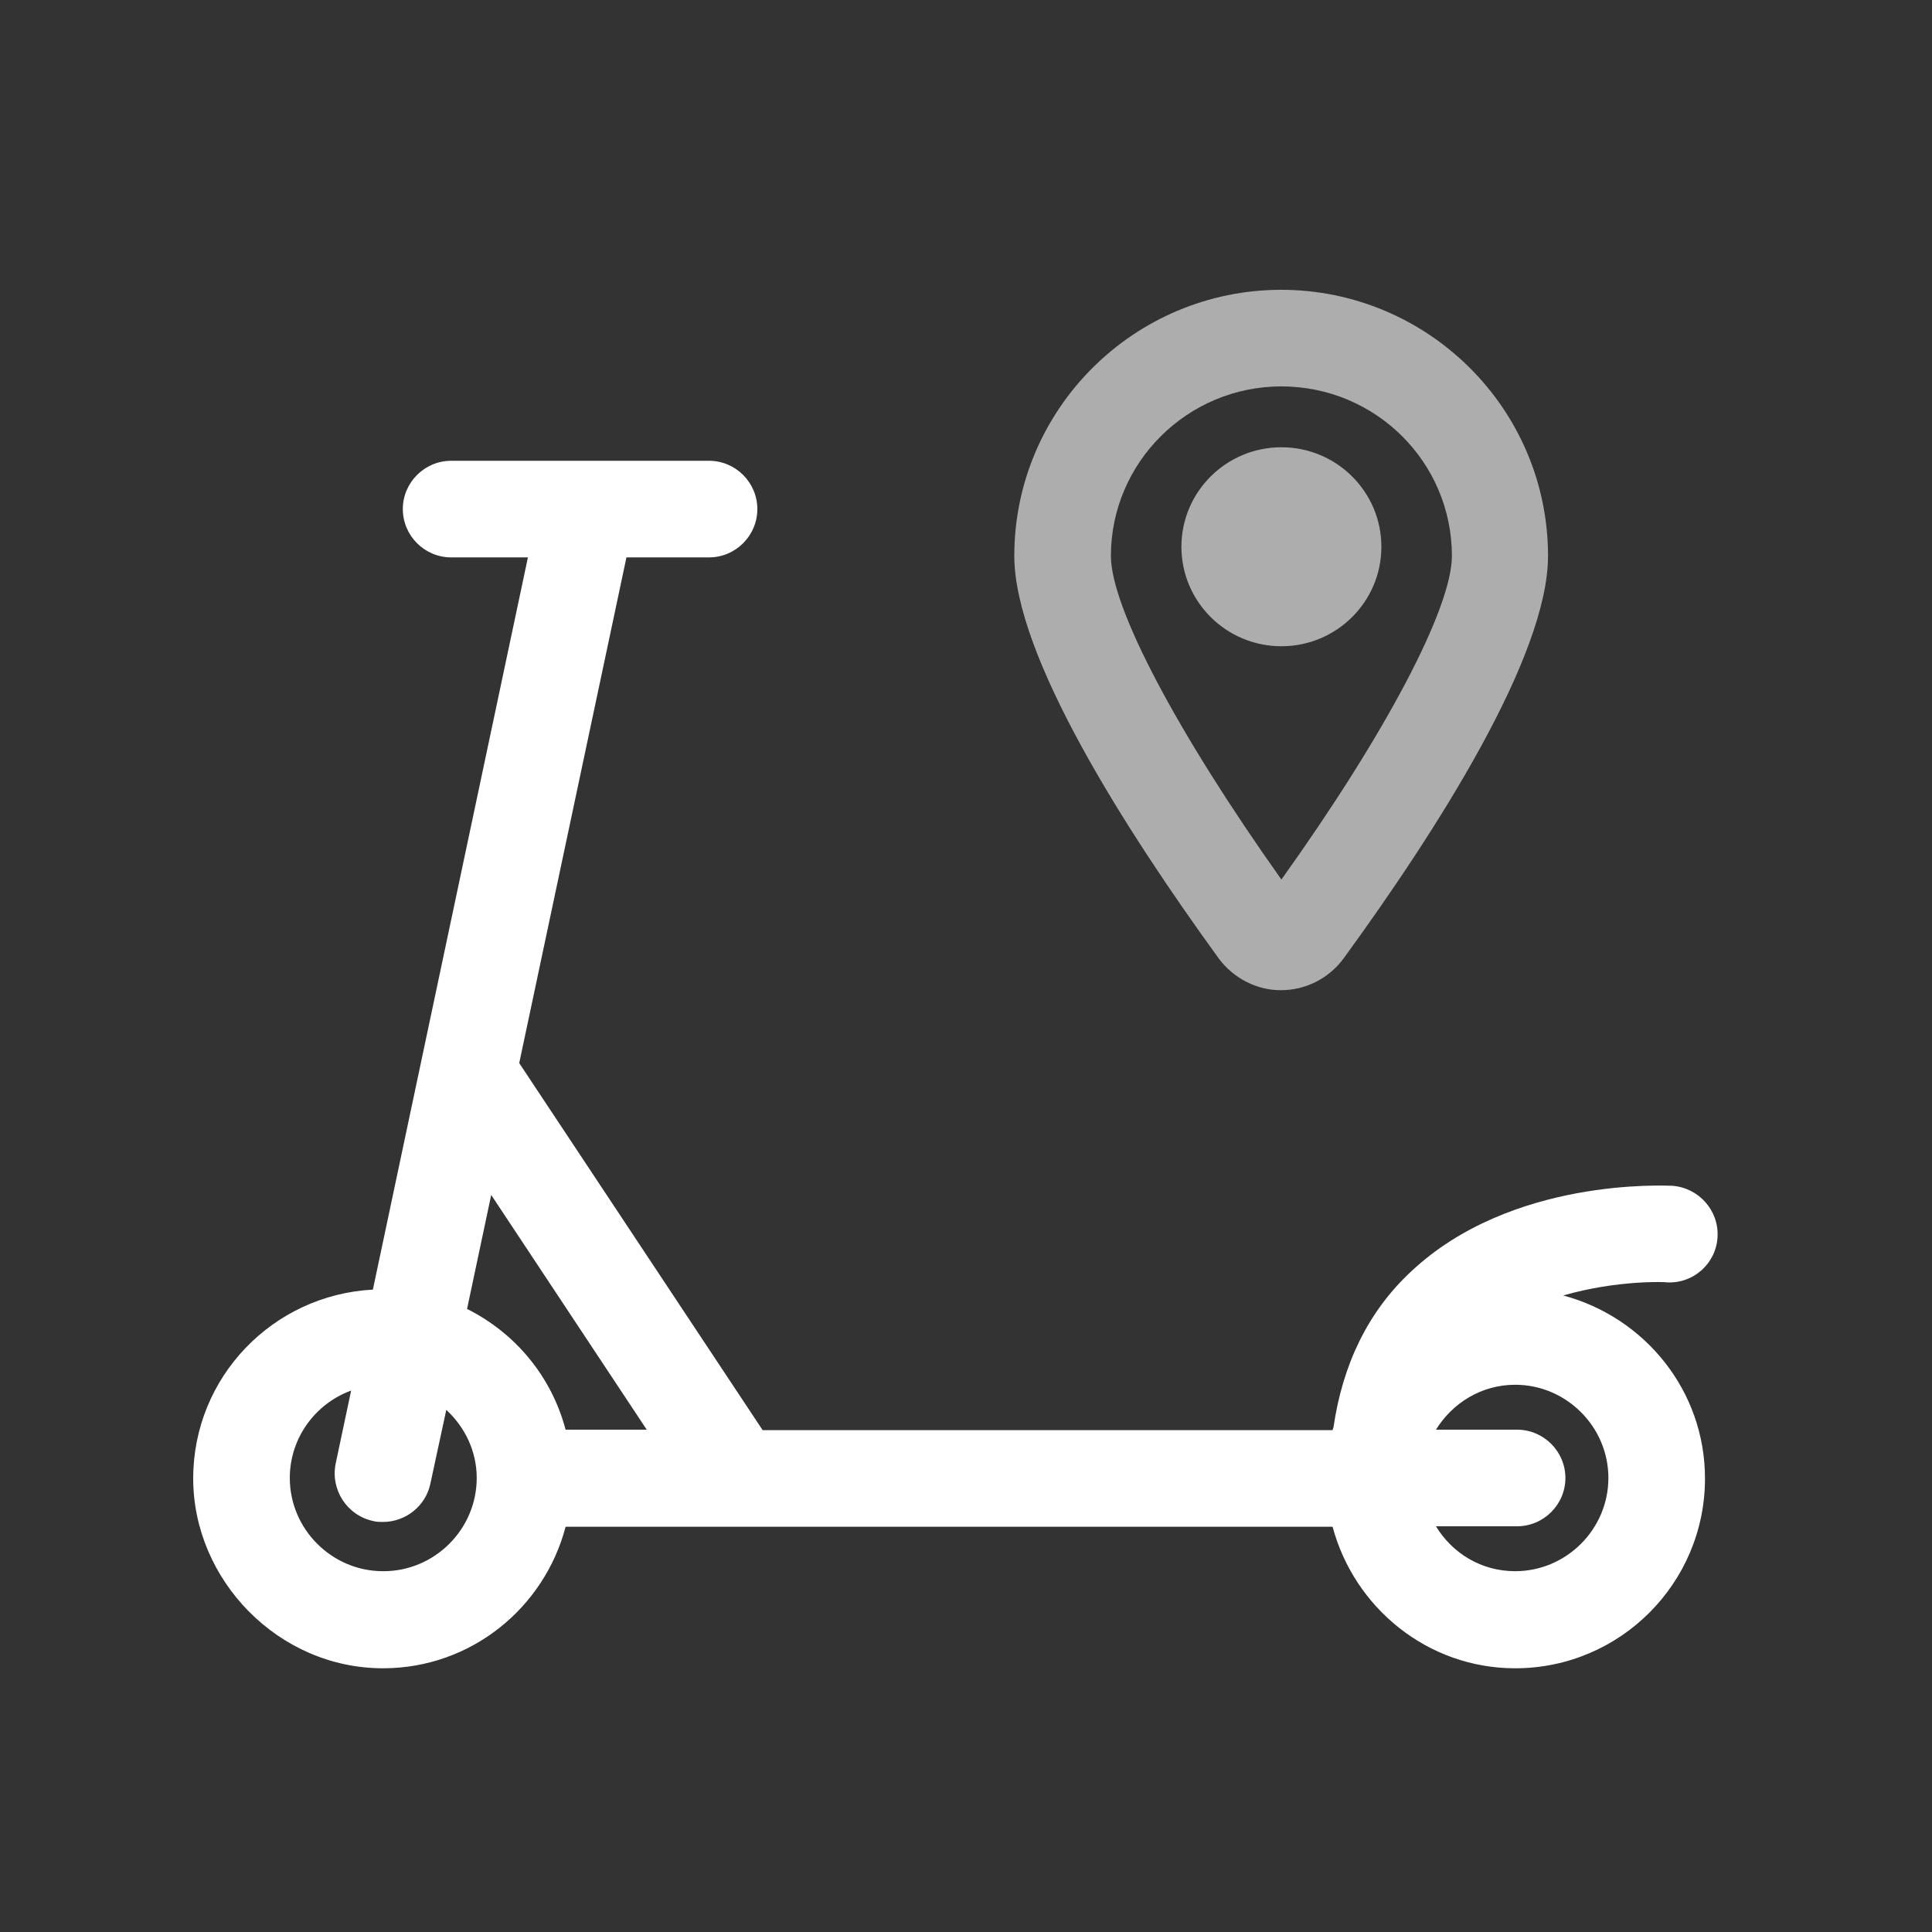 <svg width="40" height="40" viewBox="0 0 40 40" fill="none" xmlns="http://www.w3.org/2000/svg">
<rect x="0" y="0" width="40" height="40" fill="#333333" stroke="none"/>
<path d="M32.37 26.82C33.48 26.5 34.49 26.54 34.51 26.55C35.06 26.58 35.53 26.16 35.56 25.61C35.59 25.06 35.17 24.59 34.62 24.55C34.49 24.55 31.29 24.37 29.21 26.33C28.32 27.16 27.8 28.25 27.61 29.54C27.61 29.56 27.59 29.59 27.59 29.61H15.79L10.75 22.01L12.97 11.54H14.68C15.23 11.54 15.68 11.09 15.68 10.54C15.68 9.99 15.23 9.54 14.68 9.54H9.34C8.79 9.54 8.34 9.99 8.34 10.54C8.34 11.09 8.79 11.54 9.34 11.54H10.93L7.72 26.7C5.65 26.81 4 28.51 4 30.61C4 32.71 5.76 34.54 7.93 34.54C9.75 34.54 11.27 33.29 11.71 31.61H27.59C28.04 33.29 29.56 34.54 31.37 34.54C33.54 34.54 35.3 32.78 35.3 30.61C35.3 28.79 34.05 27.27 32.36 26.82H32.37ZM7.93 32.53C6.87 32.53 6 31.66 6 30.6C6 29.77 6.53 29.06 7.27 28.79L6.95 30.3C6.84 30.84 7.18 31.37 7.72 31.49C7.79 31.51 7.86 31.51 7.93 31.51C8.39 31.51 8.81 31.19 8.91 30.72L9.24 29.19C9.62 29.54 9.87 30.04 9.87 30.6C9.87 31.66 9 32.53 7.94 32.53H7.93ZM11.71 29.6C11.42 28.5 10.67 27.6 9.67 27.1L10.17 24.74L13.39 29.6H11.71ZM31.37 32.53C30.67 32.53 30.07 32.16 29.73 31.6H31.41C31.96 31.6 32.41 31.15 32.41 30.6C32.41 30.05 31.96 29.6 31.41 29.6H29.73C30.07 29.05 30.67 28.67 31.37 28.67C32.43 28.67 33.3 29.54 33.3 30.6C33.3 31.66 32.43 32.53 31.37 32.53Z" fill="white"/>
<path opacity="0.6" d="M26.53 6C23.48 6 21 8.47 21 11.51C21 13.58 23.3 17.18 25.23 19.84C25.53 20.25 26.03 20.51 26.53 20.5C27.04 20.5 27.52 20.25 27.82 19.84C29.75 17.19 32.05 13.59 32.05 11.51C32.05 8.47 29.57 6 26.52 6H26.53ZM26.53 18.21C24.38 15.18 23 12.58 23 11.51C23 9.58 24.58 8 26.53 8C28.48 8 30.06 9.57 30.06 11.51C30.06 12.59 28.69 15.19 26.53 18.21ZM28.6 11.32C28.6 12.46 27.67 13.38 26.53 13.38C25.39 13.38 24.46 12.46 24.46 11.32C24.46 10.18 25.39 9.26 26.53 9.26C27.67 9.26 28.6 10.18 28.6 11.32Z" fill="white"/>
</svg>
